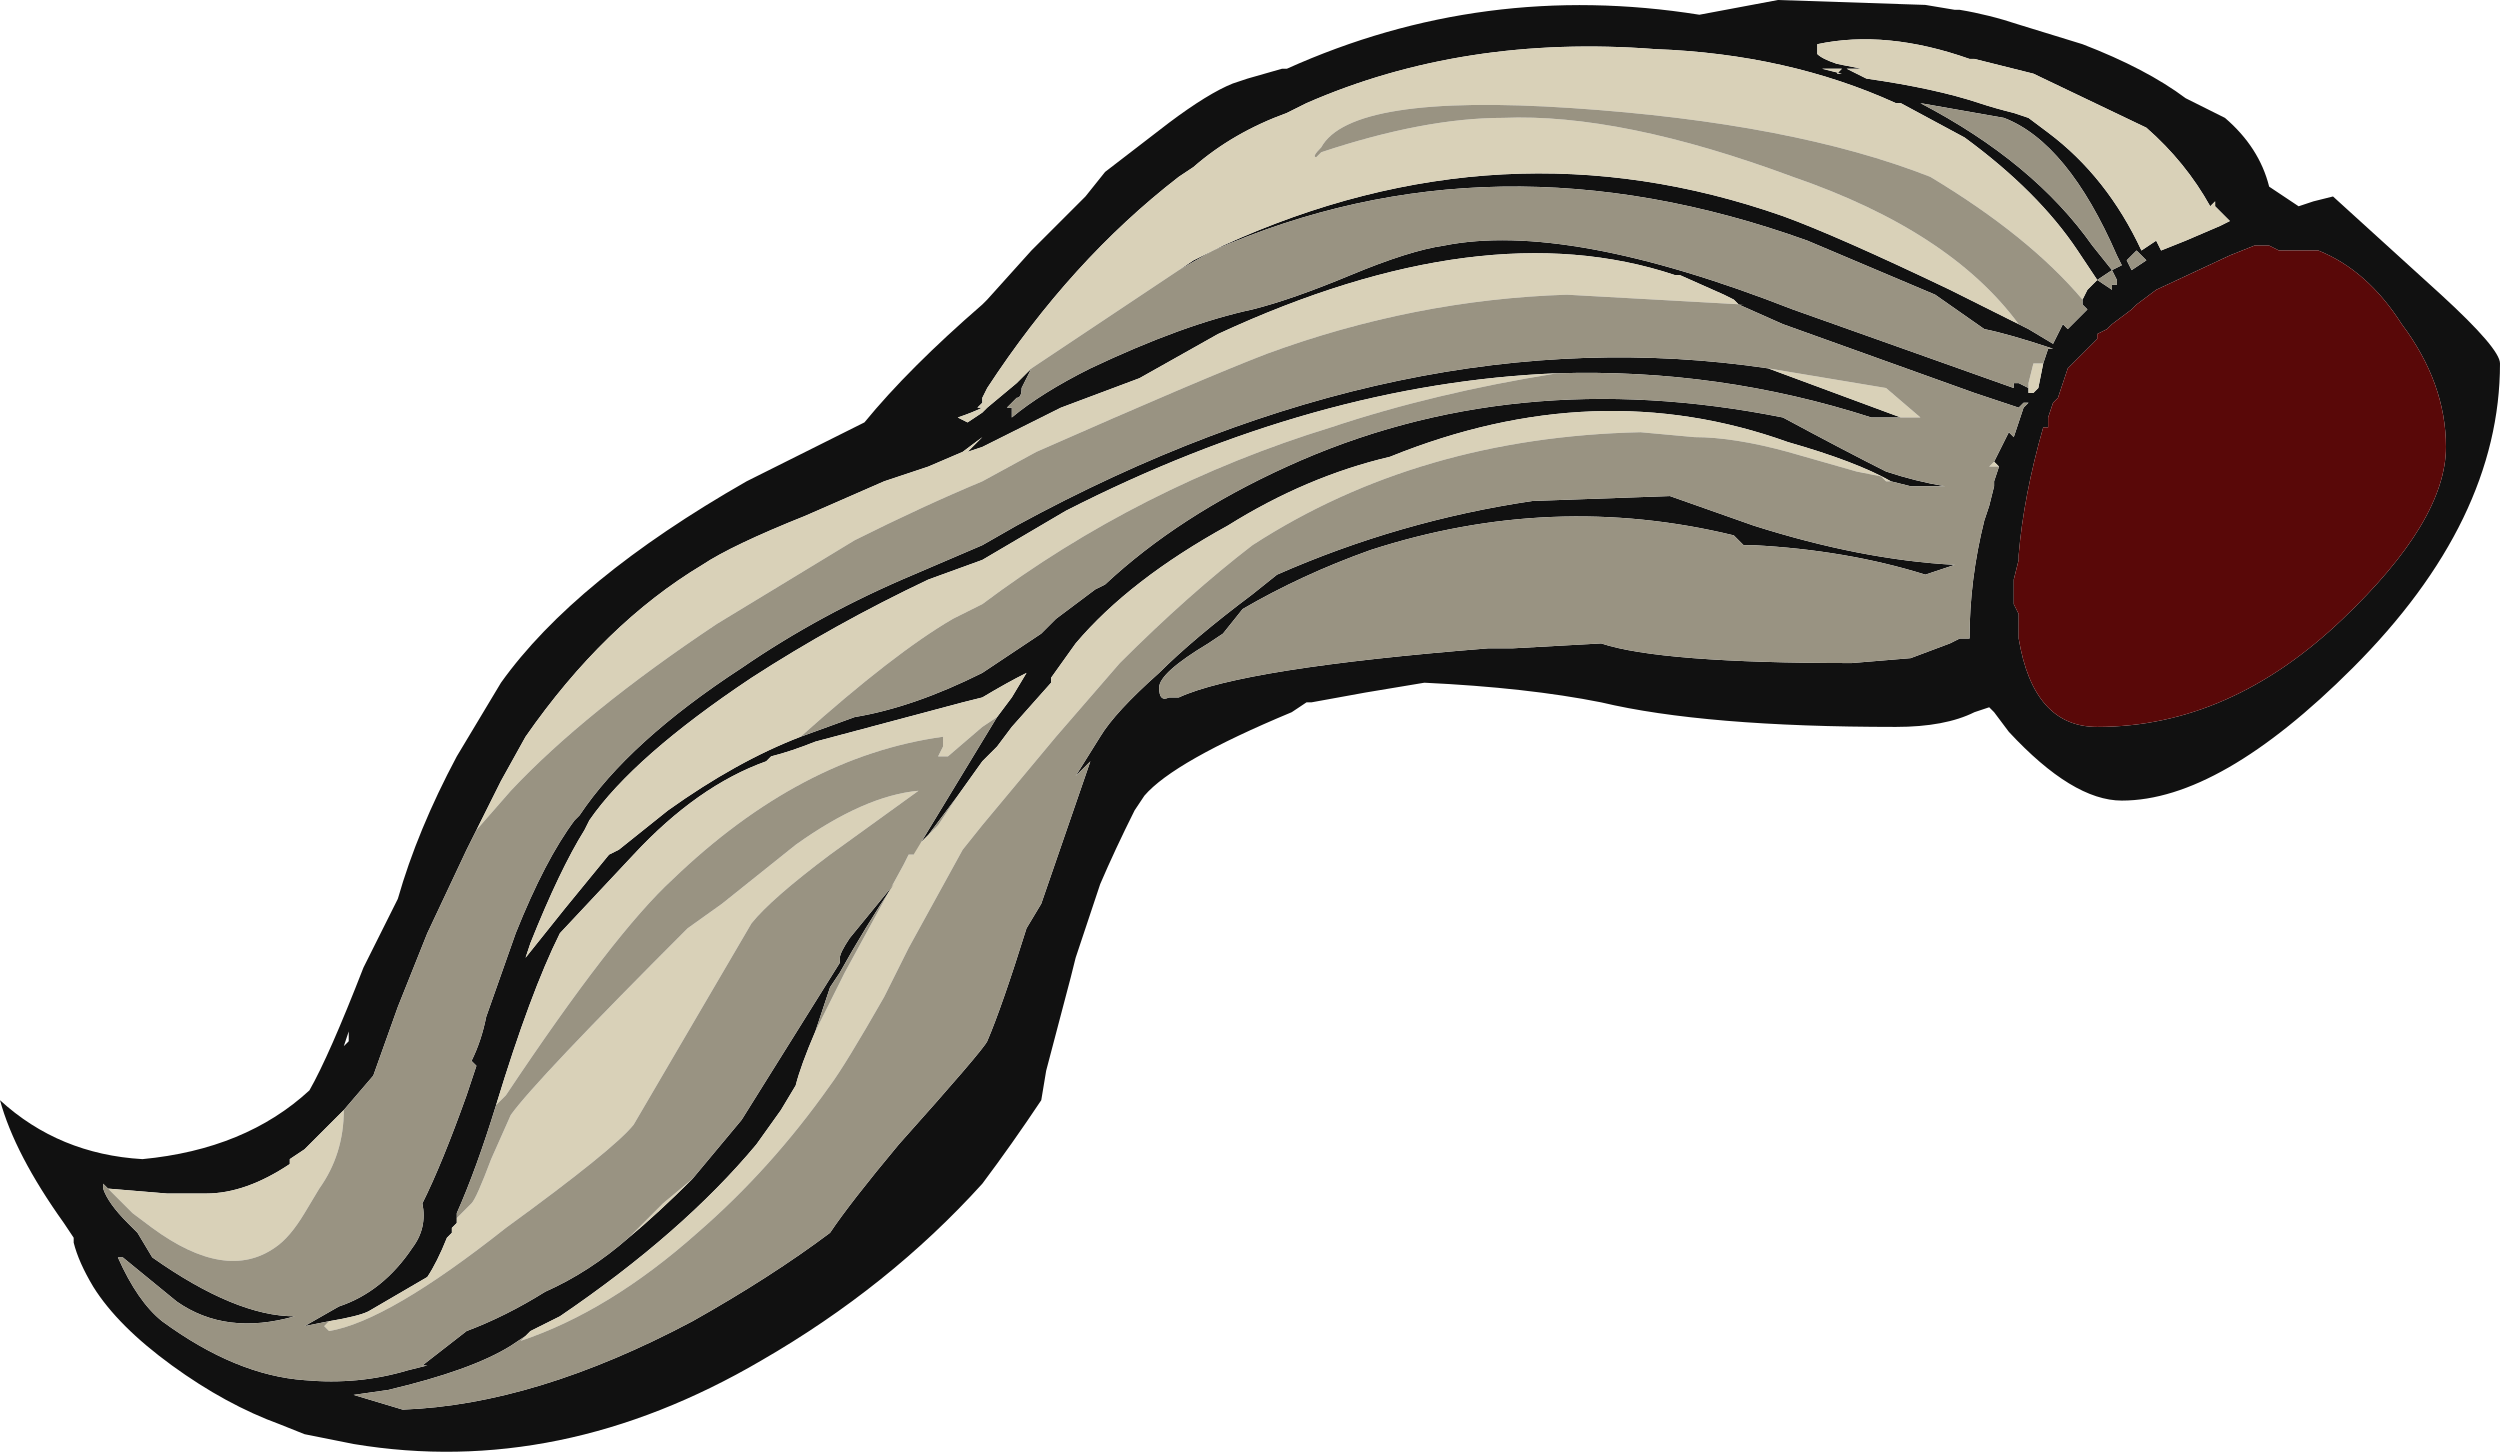 <?xml version="1.0" encoding="UTF-8" standalone="no"?>
<svg xmlns:ffdec="https://www.free-decompiler.com/flash" xmlns:xlink="http://www.w3.org/1999/xlink" ffdec:objectType="frame" height="103.6px" width="178.15px" xmlns="http://www.w3.org/2000/svg">
  <g transform="matrix(1.0, 0.0, 0.0, 1.0, 114.1, 155.75)">
    <use ffdec:characterId="521" height="14.8" transform="matrix(7.0, 0.0, 0.0, 7.0, -114.1, -155.75)" width="25.45" xlink:href="#shape0"/>
  </g>
  <defs>
    <g id="shape0" transform="matrix(1.0, 0.0, 0.0, 1.0, 16.3, 22.25)">
      <path d="M2.2 -21.8 L2.2 -21.7 Q2.25 -21.65 2.4 -21.6 L2.65 -21.55 2.5 -21.55 2.7 -21.45 Q3.4 -21.35 3.85 -21.2 4.0 -21.15 4.2 -21.1 L4.35 -21.05 4.55 -20.9 Q5.15 -20.45 5.5 -19.7 L5.65 -19.8 5.7 -19.7 5.95 -19.8 6.3 -19.95 6.4 -20.0 6.25 -20.15 6.25 -20.2 6.2 -20.15 Q5.95 -20.6 5.55 -20.95 L4.4 -21.5 3.8 -21.65 3.75 -21.65 Q2.9 -21.95 2.2 -21.8 M2.25 -21.55 L2.45 -21.5 2.4 -21.5 2.45 -21.55 2.25 -21.55 M1.8 -22.25 L3.3 -22.2 3.6 -22.15 3.65 -22.15 Q3.95 -22.1 4.25 -22.0 L4.9 -21.8 Q5.55 -21.55 5.95 -21.25 L6.35 -21.05 Q6.7 -20.75 6.8 -20.35 L7.1 -20.15 7.25 -20.2 7.45 -20.25 8.55 -19.25 Q9.15 -18.7 9.15 -18.55 9.15 -16.95 7.65 -15.45 6.3 -14.1 5.3 -14.1 4.8 -14.1 4.15 -14.8 L4.0 -15.0 3.95 -15.05 3.8 -15.0 Q3.5 -14.85 3.0 -14.85 1.05 -14.85 0.0 -15.1 -0.75 -15.25 -1.8 -15.3 L-2.4 -15.2 -2.95 -15.1 -3.0 -15.1 -3.15 -15.0 Q-4.35 -14.5 -4.65 -14.15 L-4.75 -14.0 Q-4.95 -13.6 -5.1 -13.25 L-5.35 -12.5 -5.4 -12.3 -5.65 -11.35 -5.7 -11.05 Q-6.0 -10.6 -6.3 -10.2 -7.25 -9.15 -8.55 -8.4 -10.6 -7.2 -12.7 -7.55 L-13.2 -7.65 -13.45 -7.75 Q-14.0 -7.95 -14.55 -8.35 -15.1 -8.75 -15.35 -9.15 -15.5 -9.4 -15.55 -9.6 L-15.55 -9.65 -15.65 -9.8 Q-16.15 -10.5 -16.3 -11.05 -15.7 -10.5 -14.85 -10.45 -13.8 -10.55 -13.15 -11.15 -12.95 -11.5 -12.6 -12.4 L-12.25 -13.1 Q-12.05 -13.8 -11.65 -14.55 L-11.2 -15.3 Q-10.45 -16.35 -8.7 -17.35 L-7.5 -17.95 Q-7.05 -18.5 -6.3 -19.15 L-6.25 -19.2 -5.8 -19.7 -5.25 -20.25 -5.05 -20.5 -4.4 -21.0 Q-4.0 -21.3 -3.75 -21.4 L-3.6 -21.45 -3.25 -21.55 -3.2 -21.55 Q-1.2 -22.45 1.0 -22.1 L1.8 -22.25 M4.9 -19.2 L4.95 -19.3 5.05 -19.4 4.85 -19.7 Q4.45 -20.3 3.7 -20.85 L3.05 -21.2 3.0 -21.2 Q1.9 -21.7 0.55 -21.75 -1.4 -21.9 -3.0 -21.2 L-3.2 -21.1 Q-3.75 -20.9 -4.15 -20.55 L-4.3 -20.45 Q-5.4 -19.6 -6.25 -18.3 L-6.3 -18.2 -6.3 -18.15 -6.35 -18.1 -6.3 -18.1 Q-6.4 -18.05 -6.55 -18.0 L-6.45 -17.95 -6.3 -18.05 -6.25 -18.1 -5.95 -18.35 -5.8 -18.5 -5.9 -18.3 Q-5.9 -18.2 -5.95 -18.2 L-6.05 -18.1 -6.0 -18.1 -6.0 -18.0 Q-5.7 -18.25 -5.2 -18.5 -4.25 -18.95 -3.55 -19.1 -3.15 -19.2 -2.55 -19.45 -1.95 -19.7 -1.6 -19.75 -0.35 -20.0 1.95 -19.1 L4.2 -18.3 4.2 -18.35 4.25 -18.35 4.35 -18.3 4.35 -18.25 4.4 -18.25 4.45 -18.3 4.5 -18.55 4.55 -18.7 4.6 -18.7 Q4.15 -18.85 3.9 -18.9 L3.4 -19.25 2.1 -19.8 Q-1.1 -20.95 -3.95 -19.7 L-4.3 -19.5 -4.15 -19.6 -3.85 -19.75 Q-1.0 -21.05 1.85 -20.05 2.4 -19.85 3.55 -19.3 3.95 -19.1 4.25 -18.95 L4.35 -18.9 4.6 -18.75 4.7 -18.95 4.75 -18.9 4.95 -19.1 4.9 -19.15 4.9 -19.2 M5.35 -19.6 L5.4 -19.5 5.55 -19.6 5.45 -19.7 5.35 -19.6 M5.05 -19.4 L5.2 -19.3 5.2 -19.35 5.25 -19.35 5.25 -19.4 5.2 -19.5 5.3 -19.55 5.25 -19.65 Q4.75 -20.8 4.1 -21.05 L3.25 -21.2 Q4.4 -20.6 5.0 -19.75 L5.2 -19.5 5.05 -19.4 M3.05 -18.0 L2.75 -18.0 Q1.2 -18.5 -0.45 -18.45 -2.9 -18.35 -5.45 -17.05 L-6.3 -16.55 -6.85 -16.35 Q-7.8 -15.9 -8.65 -15.35 -9.85 -14.55 -10.3 -13.9 L-10.35 -13.8 Q-10.6 -13.4 -10.9 -12.65 L-10.95 -12.5 -10.55 -13.0 -10.1 -13.55 -10.0 -13.6 -9.5 -14.0 Q-8.8 -14.5 -8.15 -14.75 L-7.6 -14.95 Q-7.0 -15.05 -6.3 -15.4 -6.0 -15.6 -5.7 -15.8 L-5.55 -15.95 -5.15 -16.25 -5.05 -16.3 Q-4.3 -17.0 -3.2 -17.5 -0.9 -18.55 1.85 -18.0 2.5 -17.65 2.9 -17.45 3.2 -17.35 3.5 -17.3 L3.15 -17.3 2.95 -17.35 Q2.6 -17.55 1.9 -17.75 -0.05 -18.45 -2.15 -17.6 -3.0 -17.4 -3.8 -16.9 -4.8 -16.35 -5.35 -15.7 L-5.6 -15.35 -5.6 -15.3 -6.0 -14.85 -6.15 -14.65 -6.3 -14.5 -6.55 -14.15 -6.85 -13.75 -7.0 -13.6 -7.0 -13.55 -6.15 -14.95 -6.0 -15.15 -5.85 -15.4 Q-6.05 -15.3 -6.3 -15.15 L-6.5 -15.1 -8.0 -14.7 Q-8.25 -14.6 -8.45 -14.55 L-8.5 -14.5 Q-9.2 -14.25 -9.85 -13.55 L-10.6 -12.75 Q-10.9 -12.15 -11.25 -11.0 -11.45 -10.35 -11.65 -9.9 L-11.65 -9.85 -11.65 -9.8 -11.7 -9.75 -11.7 -9.7 -11.75 -9.65 Q-11.85 -9.4 -11.95 -9.25 L-12.55 -8.9 Q-12.65 -8.85 -12.95 -8.8 L-13.2 -8.75 -12.85 -8.95 Q-12.4 -9.1 -12.1 -9.55 -11.95 -9.75 -12.0 -10.0 -11.8 -10.4 -11.55 -11.1 L-11.45 -11.4 -11.5 -11.45 Q-11.4 -11.65 -11.35 -11.9 L-11.05 -12.75 Q-10.75 -13.5 -10.45 -13.9 L-10.4 -13.95 Q-9.9 -14.7 -8.75 -15.45 -7.95 -16.0 -7.0 -16.4 L-6.3 -16.7 -5.95 -16.9 Q-2.0 -19.05 1.7 -18.5 L3.05 -18.0 M-10.95 -8.65 L-11.1 -8.55 Q-11.5 -8.3 -12.35 -8.1 L-12.7 -8.05 -12.2 -7.9 Q-10.85 -7.95 -9.25 -8.8 -8.45 -9.25 -7.85 -9.7 -7.65 -10.0 -7.15 -10.6 -6.3 -11.55 -6.25 -11.65 -6.1 -12.0 -5.85 -12.8 L-5.7 -13.05 -5.2 -14.5 -5.35 -14.35 -5.1 -14.75 Q-4.95 -15.0 -4.5 -15.4 -4.15 -15.75 -3.55 -16.2 L-3.3 -16.4 Q-2.05 -16.95 -0.7 -17.15 L0.7 -17.2 1.55 -16.9 Q2.65 -16.55 3.6 -16.5 L3.3 -16.4 Q2.5 -16.65 1.55 -16.7 L1.45 -16.7 1.35 -16.8 Q-0.5 -17.25 -2.35 -16.65 -3.05 -16.4 -3.65 -16.05 L-3.85 -15.8 -4.0 -15.7 Q-4.5 -15.4 -4.5 -15.25 -4.5 -15.1 -4.4 -15.15 -4.35 -15.15 -4.3 -15.15 -3.65 -15.45 -1.15 -15.65 L-0.9 -15.65 0.0 -15.7 Q0.6 -15.5 2.55 -15.5 L3.15 -15.55 3.55 -15.7 3.65 -15.75 3.75 -15.75 Q3.75 -16.35 3.9 -16.95 L3.95 -17.1 4.0 -17.3 4.0 -17.35 4.05 -17.5 4.0 -17.55 4.15 -17.85 4.2 -17.8 4.3 -18.1 4.35 -18.15 4.3 -18.15 4.25 -18.1 3.8 -18.25 1.85 -18.95 1.4 -19.15 1.35 -19.2 1.25 -19.25 0.8 -19.45 0.75 -19.45 Q-1.2 -20.1 -3.9 -18.85 L-4.7 -18.4 -5.5 -18.1 -6.3 -17.7 -6.45 -17.65 -6.3 -17.8 -6.5 -17.65 -6.85 -17.5 -7.3 -17.35 -8.1 -17.0 Q-8.85 -16.7 -9.15 -16.5 -10.15 -15.9 -10.95 -14.75 L-11.2 -14.3 -11.45 -13.8 -11.55 -13.6 -11.95 -12.75 -12.25 -12.0 -12.5 -11.3 -12.8 -10.95 Q-13.0 -10.75 -13.2 -10.55 L-13.35 -10.45 -13.35 -10.4 Q-13.8 -10.1 -14.2 -10.1 L-14.6 -10.1 -15.2 -10.15 -15.25 -10.2 -15.25 -10.15 Q-15.2 -10.0 -15.0 -9.8 L-14.9 -9.7 -14.75 -9.45 Q-13.9 -8.85 -13.3 -8.85 -14.0 -8.65 -14.5 -9.0 L-15.05 -9.45 -15.1 -9.45 Q-14.9 -9.0 -14.65 -8.8 -13.9 -8.25 -13.2 -8.2 -12.65 -8.15 -12.15 -8.3 L-11.95 -8.35 -12.0 -8.35 -11.55 -8.7 Q-11.15 -8.85 -10.75 -9.1 -10.3 -9.3 -9.9 -9.65 -9.6 -9.9 -9.25 -10.25 -9.0 -10.55 -8.75 -10.85 L-7.75 -12.45 -7.75 -12.5 Q-7.75 -12.55 -7.65 -12.7 L-7.2 -13.25 Q-7.5 -12.8 -7.75 -12.35 L-7.85 -12.2 -8.0 -11.75 Q-8.15 -11.4 -8.2 -11.2 L-8.35 -10.95 -8.6 -10.6 Q-9.35 -9.7 -10.6 -8.85 L-10.9 -8.7 -10.95 -8.65 M5.45 -19.15 L5.4 -19.1 5.2 -18.95 5.15 -18.9 5.05 -18.85 5.05 -18.8 4.75 -18.5 4.65 -18.2 4.6 -18.15 4.55 -18.0 4.55 -17.9 4.5 -17.9 Q4.3 -17.2 4.25 -16.6 L4.25 -16.55 4.2 -16.35 4.2 -16.1 4.25 -16.0 4.25 -15.75 Q4.4 -14.85 5.05 -14.85 6.4 -14.85 7.55 -15.95 8.6 -16.95 8.6 -17.7 8.6 -18.35 8.15 -18.95 7.8 -19.5 7.3 -19.7 L6.9 -19.7 6.8 -19.75 6.65 -19.75 6.4 -19.65 5.65 -19.3 5.45 -19.15 M-12.75 -11.65 L-12.75 -11.75 -12.8 -11.6 -12.75 -11.65" fill="#111111" fill-rule="evenodd" stroke="none"/>
      <path d="M5.45 -19.15 L5.65 -19.3 6.4 -19.65 6.65 -19.75 6.8 -19.75 6.9 -19.7 7.3 -19.7 Q7.8 -19.5 8.15 -18.95 8.6 -18.35 8.6 -17.7 8.6 -16.95 7.55 -15.95 6.4 -14.85 5.05 -14.85 4.4 -14.85 4.25 -15.75 L4.25 -16.0 4.2 -16.1 4.2 -16.35 4.25 -16.55 4.25 -16.6 Q4.3 -17.2 4.5 -17.9 L4.55 -17.9 4.55 -18.0 4.6 -18.15 4.65 -18.2 4.75 -18.5 5.05 -18.8 5.05 -18.85 5.15 -18.9 5.2 -18.95 5.4 -19.1 5.45 -19.15" fill="#590808" fill-rule="evenodd" stroke="none"/>
      <path d="M2.2 -21.8 Q2.9 -21.95 3.75 -21.65 L3.8 -21.65 4.4 -21.5 5.55 -20.95 Q5.95 -20.6 6.2 -20.15 L6.25 -20.2 6.25 -20.15 6.4 -20.0 6.3 -19.95 5.95 -19.8 5.7 -19.7 5.65 -19.8 5.5 -19.7 Q5.15 -20.45 4.55 -20.9 L4.35 -21.05 4.2 -21.1 Q4.0 -21.15 3.85 -21.2 3.4 -21.35 2.7 -21.45 L2.5 -21.55 2.65 -21.55 2.4 -21.6 Q2.25 -21.65 2.2 -21.7 L2.2 -21.8 M2.25 -21.55 L2.45 -21.55 2.4 -21.5 2.45 -21.5 2.25 -21.55 M-5.8 -18.5 L-5.95 -18.35 -6.25 -18.1 -6.3 -18.05 -6.45 -17.95 -6.55 -18.0 Q-6.4 -18.05 -6.3 -18.1 L-6.35 -18.1 -6.3 -18.15 -6.3 -18.2 -6.25 -18.3 Q-5.4 -19.6 -4.3 -20.45 L-4.15 -20.55 Q-3.75 -20.9 -3.2 -21.1 L-3.0 -21.2 Q-1.4 -21.9 0.55 -21.75 1.9 -21.7 3.0 -21.2 L3.05 -21.2 3.7 -20.85 Q4.45 -20.3 4.85 -19.7 L5.05 -19.4 4.95 -19.3 4.9 -19.2 Q4.35 -19.85 3.35 -20.45 1.95 -21.0 -0.3 -21.15 -2.55 -21.3 -2.85 -20.75 -2.95 -20.65 -2.9 -20.65 L-2.85 -20.7 Q-1.8 -21.05 -1.0 -21.05 0.2 -21.1 1.95 -20.45 3.55 -19.9 4.25 -18.95 3.95 -19.1 3.55 -19.3 2.4 -19.85 1.85 -20.05 -1.0 -21.05 -3.85 -19.75 L-4.15 -19.6 -4.3 -19.5 -5.8 -18.5 M1.7 -18.5 L2.9 -18.3 3.25 -18.0 3.05 -18.0 1.7 -18.5 M-0.45 -18.45 Q-1.7 -18.25 -2.75 -17.9 -4.7 -17.3 -6.3 -16.1 L-6.6 -15.95 Q-7.2 -15.6 -8.15 -14.75 -8.8 -14.5 -9.5 -14.0 L-10.0 -13.6 -10.1 -13.55 -10.55 -13.0 -10.95 -12.5 -10.9 -12.65 Q-10.6 -13.4 -10.35 -13.8 L-10.3 -13.9 Q-9.85 -14.55 -8.65 -15.35 -7.8 -15.9 -6.85 -16.35 L-6.3 -16.55 -5.45 -17.05 Q-2.9 -18.35 -0.45 -18.45 M2.95 -17.35 L2.9 -17.35 2.85 -17.4 2.6 -17.45 1.9 -17.65 Q1.35 -17.8 0.95 -17.8 L0.4 -17.85 Q-1.85 -17.8 -3.55 -16.7 -4.2 -16.2 -4.9 -15.5 L-5.55 -14.75 -6.3 -13.85 -6.5 -13.6 -7.05 -12.6 -7.3 -12.1 Q-7.7 -11.4 -7.85 -11.2 -8.45 -10.35 -9.2 -9.7 -10.1 -8.9 -11.0 -8.6 L-10.95 -8.65 -10.9 -8.7 -10.6 -8.85 Q-9.35 -9.7 -8.6 -10.6 L-8.35 -10.95 -8.2 -11.2 Q-8.15 -11.4 -8.0 -11.75 L-7.7 -12.35 -7.1 -13.45 -7.05 -13.55 -7.0 -13.55 -7.0 -13.6 -6.85 -13.75 -6.75 -13.85 -6.55 -14.15 -6.3 -14.5 -6.15 -14.65 -6.0 -14.85 -5.6 -15.3 -5.6 -15.35 -5.35 -15.7 Q-4.8 -16.35 -3.8 -16.9 -3.0 -17.4 -2.15 -17.6 -0.05 -18.45 1.9 -17.75 2.6 -17.55 2.95 -17.35 M4.05 -17.5 L3.95 -17.5 4.0 -17.55 4.05 -17.5 M1.4 -19.15 L1.45 -19.15 -0.35 -19.25 Q-1.9 -19.2 -3.4 -18.65 -4.05 -18.4 -5.75 -17.65 L-6.3 -17.35 Q-6.9 -17.1 -7.6 -16.75 L-9.0 -15.9 Q-10.35 -15.0 -11.1 -14.2 L-11.45 -13.8 -11.2 -14.3 -10.95 -14.75 Q-10.15 -15.9 -9.15 -16.5 -8.85 -16.7 -8.1 -17.0 L-7.3 -17.35 -6.85 -17.5 -6.5 -17.65 -6.3 -17.8 -6.45 -17.65 -6.3 -17.7 -5.5 -18.1 -4.7 -18.4 -3.9 -18.85 Q-1.2 -20.1 0.75 -19.45 L0.8 -19.45 1.25 -19.25 1.35 -19.2 1.4 -19.15 M-12.8 -10.95 Q-12.8 -10.5 -13.05 -10.15 L-13.2 -9.9 Q-13.35 -9.65 -13.5 -9.55 -14.0 -9.2 -14.75 -9.75 L-14.95 -9.9 -15.2 -10.15 -14.6 -10.1 -14.2 -10.1 Q-13.8 -10.1 -13.35 -10.4 L-13.35 -10.45 -13.2 -10.55 Q-13.0 -10.75 -12.8 -10.95 M-9.9 -9.65 L-9.55 -10.0 -9.25 -10.25 Q-9.6 -9.9 -9.9 -9.65 M-6.15 -14.95 L-6.3 -14.85 -6.65 -14.55 -6.75 -14.55 -6.7 -14.65 -6.7 -14.75 Q-8.15 -14.55 -9.45 -13.3 -10.05 -12.75 -11.15 -11.1 L-11.25 -11.0 Q-10.9 -12.15 -10.6 -12.75 L-9.85 -13.55 Q-9.2 -14.25 -8.5 -14.5 L-8.45 -14.55 Q-8.25 -14.6 -8.0 -14.7 L-6.5 -15.1 -6.3 -15.15 Q-6.05 -15.3 -5.85 -15.4 L-6.0 -15.15 -6.15 -14.95 M-11.65 -9.85 L-11.5 -10.0 Q-11.45 -10.05 -11.3 -10.45 L-11.1 -10.9 Q-10.85 -11.25 -9.3 -12.8 L-8.95 -13.05 -8.2 -13.65 Q-7.5 -14.15 -6.95 -14.2 L-7.85 -13.55 Q-8.45 -13.1 -8.65 -12.85 L-9.85 -10.8 Q-10.05 -10.55 -11.15 -9.75 -12.35 -8.8 -12.95 -8.7 L-13.0 -8.75 -12.95 -8.8 Q-12.65 -8.85 -12.55 -8.9 L-11.95 -9.25 Q-11.85 -9.4 -11.75 -9.65 L-11.7 -9.7 -11.7 -9.75 -11.65 -9.8 -11.65 -9.85 M4.35 -18.3 L4.35 -18.35 4.4 -18.55 4.5 -18.55 4.45 -18.3 4.4 -18.25 4.35 -18.25 4.35 -18.3" fill="#d9d1b8" fill-rule="evenodd" stroke="none"/>
      <path d="M-5.8 -18.5 L-4.3 -19.5 -3.95 -19.7 Q-1.1 -20.95 2.1 -19.8 L3.4 -19.25 3.9 -18.9 Q4.15 -18.85 4.6 -18.7 L4.55 -18.7 4.5 -18.55 4.4 -18.55 4.35 -18.35 4.35 -18.3 4.25 -18.35 4.2 -18.35 4.2 -18.3 1.95 -19.1 Q-0.35 -20.0 -1.6 -19.75 -1.95 -19.7 -2.55 -19.45 -3.15 -19.2 -3.55 -19.1 -4.25 -18.95 -5.2 -18.5 -5.7 -18.25 -6.0 -18.0 L-6.0 -18.1 -6.05 -18.1 -5.95 -18.2 Q-5.9 -18.2 -5.9 -18.3 L-5.8 -18.5 M4.25 -18.95 Q3.55 -19.9 1.95 -20.45 0.2 -21.1 -1.0 -21.05 -1.8 -21.05 -2.85 -20.7 L-2.9 -20.65 Q-2.95 -20.65 -2.85 -20.75 -2.55 -21.3 -0.3 -21.15 1.95 -21.0 3.35 -20.45 4.35 -19.85 4.9 -19.2 L4.9 -19.15 4.95 -19.1 4.75 -18.9 4.7 -18.95 4.6 -18.75 4.35 -18.9 4.25 -18.95 M5.05 -19.4 L5.2 -19.5 5.0 -19.75 Q4.4 -20.6 3.25 -21.2 L4.1 -21.05 Q4.75 -20.8 5.25 -19.65 L5.3 -19.55 5.2 -19.5 5.25 -19.4 5.25 -19.35 5.2 -19.35 5.2 -19.3 5.05 -19.4 M5.35 -19.6 L5.45 -19.7 5.55 -19.6 5.4 -19.5 5.35 -19.6 M3.05 -18.0 L3.25 -18.0 2.9 -18.3 1.7 -18.5 Q-2.0 -19.05 -5.95 -16.9 L-6.3 -16.7 -7.0 -16.4 Q-7.95 -16.0 -8.75 -15.45 -9.9 -14.7 -10.4 -13.95 L-10.45 -13.9 Q-10.75 -13.5 -11.05 -12.75 L-11.35 -11.9 Q-11.4 -11.65 -11.5 -11.45 L-11.45 -11.4 -11.55 -11.1 Q-11.8 -10.4 -12.0 -10.0 -11.95 -9.75 -12.1 -9.55 -12.4 -9.1 -12.85 -8.95 L-13.2 -8.75 -12.95 -8.8 -13.0 -8.75 -12.95 -8.7 Q-12.35 -8.8 -11.15 -9.75 -10.05 -10.55 -9.85 -10.8 L-8.65 -12.85 Q-8.45 -13.1 -7.85 -13.55 L-6.95 -14.2 Q-7.5 -14.15 -8.2 -13.65 L-8.95 -13.05 -9.3 -12.8 Q-10.85 -11.25 -11.1 -10.9 L-11.3 -10.45 Q-11.45 -10.05 -11.5 -10.0 L-11.65 -9.85 -11.65 -9.9 Q-11.45 -10.35 -11.25 -11.0 L-11.15 -11.1 Q-10.05 -12.75 -9.45 -13.3 -8.15 -14.55 -6.7 -14.75 L-6.7 -14.65 -6.75 -14.55 -6.65 -14.55 -6.3 -14.85 -6.15 -14.95 -7.0 -13.55 -7.05 -13.55 -7.1 -13.45 -7.7 -12.35 -8.0 -11.75 -7.85 -12.2 -7.75 -12.35 Q-7.5 -12.8 -7.2 -13.25 L-7.65 -12.7 Q-7.75 -12.55 -7.75 -12.5 L-7.75 -12.45 -8.75 -10.85 Q-9.0 -10.55 -9.25 -10.25 L-9.55 -10.0 -9.9 -9.65 Q-10.3 -9.3 -10.75 -9.1 -11.15 -8.85 -11.55 -8.7 L-12.0 -8.35 -11.95 -8.35 -12.15 -8.3 Q-12.65 -8.15 -13.2 -8.2 -13.9 -8.25 -14.65 -8.8 -14.9 -9.0 -15.1 -9.45 L-15.05 -9.45 -14.5 -9.0 Q-14.0 -8.65 -13.3 -8.85 -13.9 -8.85 -14.75 -9.45 L-14.9 -9.7 -15.0 -9.8 Q-15.2 -10.0 -15.25 -10.15 L-15.25 -10.2 -15.2 -10.15 -14.95 -9.9 -14.75 -9.75 Q-14.0 -9.2 -13.5 -9.55 -13.35 -9.65 -13.2 -9.9 L-13.05 -10.15 Q-12.8 -10.5 -12.8 -10.95 L-12.5 -11.3 -12.25 -12.0 -11.95 -12.75 -11.55 -13.6 -11.45 -13.8 -11.1 -14.2 Q-10.35 -15.0 -9.0 -15.9 L-7.6 -16.75 Q-6.9 -17.1 -6.3 -17.35 L-5.75 -17.65 Q-4.05 -18.4 -3.4 -18.65 -1.9 -19.2 -0.35 -19.25 L1.45 -19.15 1.4 -19.15 1.85 -18.95 3.8 -18.25 4.25 -18.1 4.3 -18.15 4.35 -18.15 4.3 -18.1 4.2 -17.8 4.15 -17.85 4.0 -17.55 3.95 -17.5 4.05 -17.5 4.0 -17.35 4.0 -17.3 3.95 -17.1 3.9 -16.95 Q3.75 -16.35 3.75 -15.75 L3.65 -15.75 3.55 -15.7 3.15 -15.55 2.55 -15.5 Q0.6 -15.5 0.0 -15.7 L-0.9 -15.65 -1.15 -15.65 Q-3.65 -15.45 -4.3 -15.15 -4.35 -15.15 -4.4 -15.15 -4.5 -15.1 -4.5 -15.25 -4.5 -15.4 -4.0 -15.7 L-3.85 -15.8 -3.65 -16.05 Q-3.05 -16.4 -2.35 -16.65 -0.5 -17.25 1.35 -16.8 L1.45 -16.7 1.55 -16.7 Q2.5 -16.65 3.3 -16.4 L3.6 -16.5 Q2.65 -16.55 1.55 -16.9 L0.7 -17.2 -0.7 -17.15 Q-2.05 -16.95 -3.3 -16.4 L-3.55 -16.2 Q-4.15 -15.75 -4.5 -15.4 -4.95 -15.0 -5.1 -14.75 L-5.35 -14.35 -5.2 -14.5 -5.7 -13.05 -5.85 -12.8 Q-6.1 -12.0 -6.25 -11.65 -6.3 -11.55 -7.15 -10.6 -7.65 -10.0 -7.85 -9.7 -8.45 -9.25 -9.25 -8.8 -10.85 -7.95 -12.2 -7.9 L-12.7 -8.05 -12.35 -8.1 Q-11.5 -8.3 -11.1 -8.55 L-10.95 -8.65 -11.0 -8.6 Q-10.1 -8.9 -9.2 -9.7 -8.45 -10.35 -7.85 -11.2 -7.7 -11.4 -7.3 -12.1 L-7.05 -12.6 -6.5 -13.6 -6.3 -13.85 -5.55 -14.75 -4.9 -15.5 Q-4.2 -16.2 -3.55 -16.7 -1.85 -17.8 0.4 -17.85 L0.95 -17.8 Q1.35 -17.8 1.9 -17.65 L2.6 -17.45 2.85 -17.4 2.9 -17.35 2.95 -17.35 3.15 -17.3 3.5 -17.3 Q3.2 -17.35 2.9 -17.45 2.5 -17.65 1.85 -18.0 -0.9 -18.55 -3.2 -17.5 -4.3 -17.0 -5.05 -16.3 L-5.15 -16.25 -5.55 -15.95 -5.7 -15.8 Q-6.0 -15.6 -6.3 -15.4 -7.0 -15.05 -7.6 -14.95 L-8.15 -14.75 Q-7.2 -15.6 -6.6 -15.95 L-6.3 -16.1 Q-4.7 -17.3 -2.75 -17.9 -1.7 -18.25 -0.45 -18.45 1.2 -18.5 2.75 -18.0 L3.05 -18.0 M-6.55 -14.15 L-6.75 -13.85 -6.85 -13.75 -6.55 -14.15" fill="#999382" fill-rule="evenodd" stroke="none"/>
    </g>
  </defs>
</svg>
